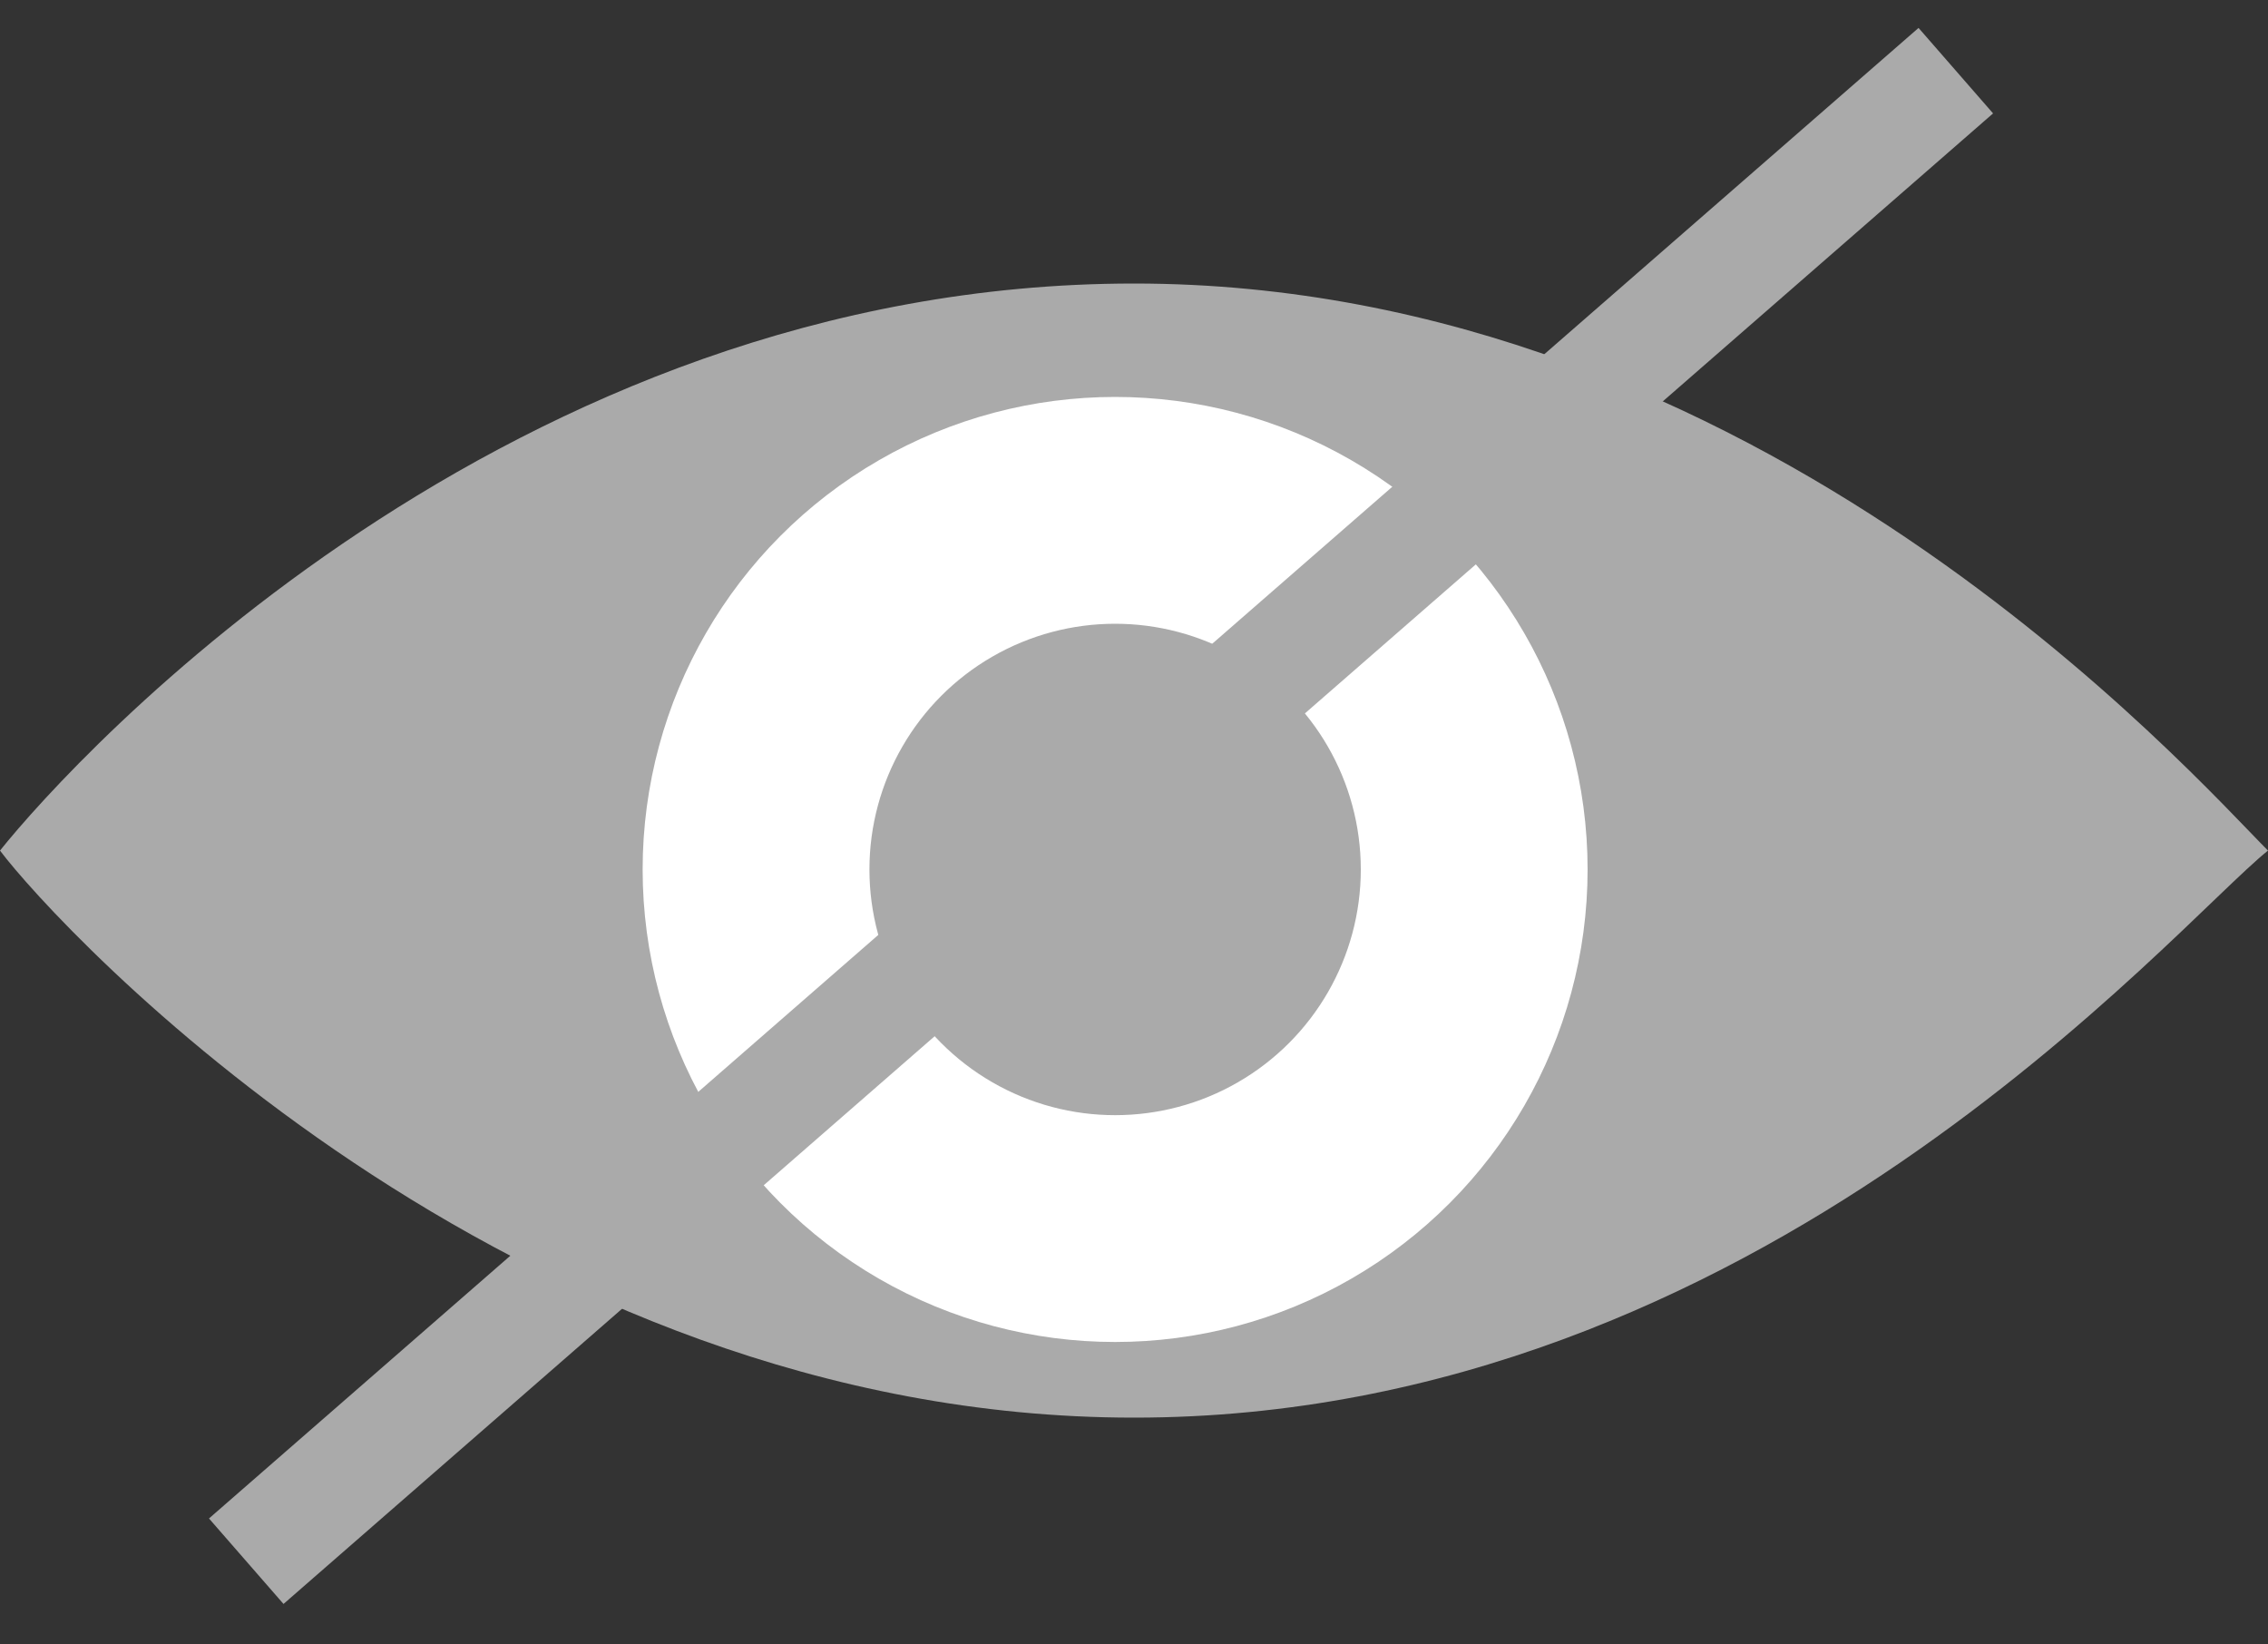 <svg width="40" height="29" viewBox="0 0 40 29" fill="none" xmlns="http://www.w3.org/2000/svg">
<rect x="0" y="0" width="40" height="29" fill="#333333" stroke="none"/>
<path d="M40 15C38.333 16.333 31.046 25 20 25C8.954 25 1 16.333 0 15C1.333 13.333 8.954 5 20 5C31.046 5 38.667 13.667 40 15Z" fill="#AAAAAA"/>
<circle cx="19.667" cy="15.333" r="6.333" stroke="white" stroke-width="4"/>
<line x1="4.343" y1="27.532" x2="34.494" y2="1.246" stroke="#AAAAAA" stroke-width="2"/>
</svg>
